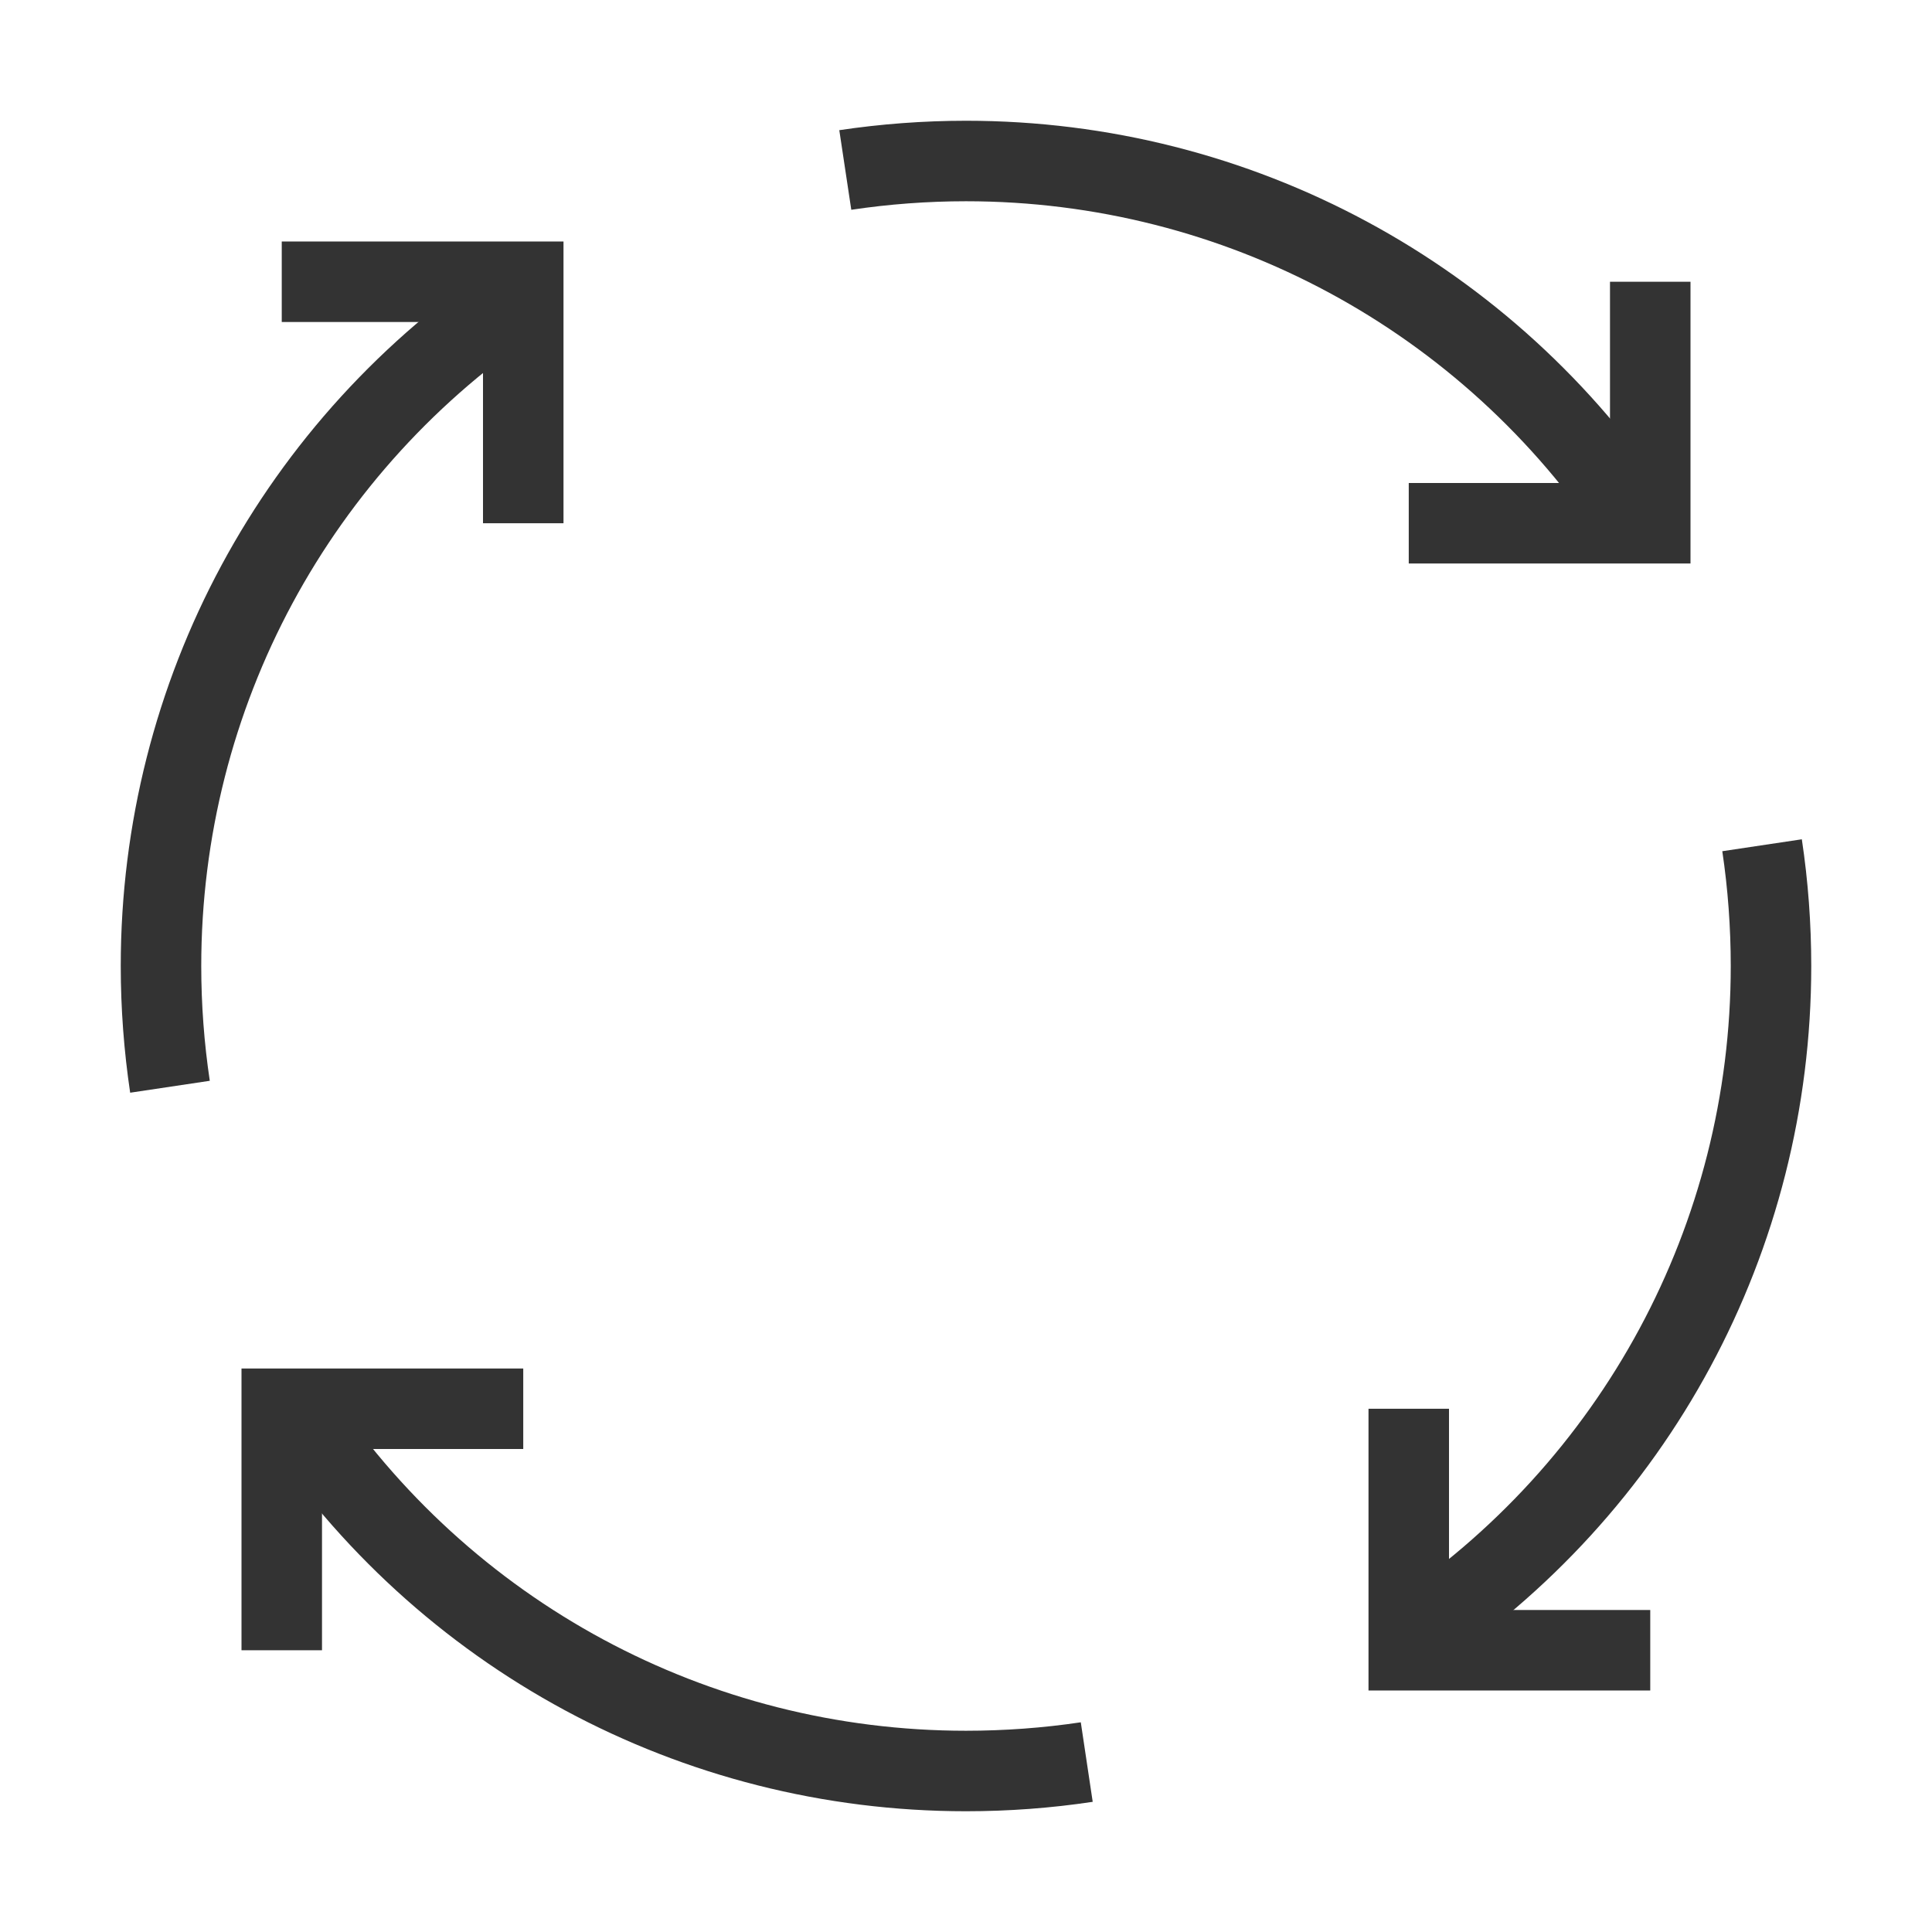 <?xml version="1.0" encoding="iso-8859-1"?>
<svg version="1.1" id="&#x56FE;&#x5C42;_1" xmlns="http://www.w3.org/2000/svg" xmlns:xlink="http://www.w3.org/1999/xlink" x="0px"
	 y="0px" viewBox="0 0 24 24" style="enable-background:new 0 0 24 24;" xml:space="preserve">
<polygon style="fill:#333333;" points="4,20.5 3,20.5 3,17 6.5,17 6.5,18 4,18 "/>
<polygon style="fill:#333333;" points="20.5,21 17,21 17,17.5 18,17.5 18,20 20.5,20 "/>
<polygon style="fill:#333333;" points="21,7 17.5,7 17.5,6 20,6 20,3.5 21,3.5 "/>
<polygon style="fill:#333333;" points="7,6.5 6,6.5 6,4 3.5,4 3.5,3 7,3 "/>
<path style="fill:#333333;" d="M1.617,13.574C1.54,13.058,1.5,12.528,1.5,12c0-3.54,1.766-6.818,4.725-8.771l0.551,0.835
	C4.098,5.831,2.5,8.797,2.5,12c0,0.479,0.036,0.958,0.106,1.426L1.617,13.574z"/>
<path style="fill:#333333;" d="M12,22.5c-3.54,0-6.818-1.767-8.771-4.725l0.835-0.551C5.831,19.901,8.797,21.5,12,21.5
	c0.478,0,0.957-0.035,1.426-0.105l0.148,0.988C13.056,22.461,12.526,22.5,12,22.5z"/>
<path style="fill:#333333;" d="M17.775,20.77l-0.551-0.834C19.901,18.169,21.5,15.203,21.5,12c0-0.477-0.035-0.957-0.105-1.426
	l0.988-0.148C22.461,10.944,22.5,11.474,22.5,12C22.5,15.54,20.733,18.818,17.775,20.77z"/>
<path style="fill:#333333;" d="M19.936,6.775C18.169,4.098,15.203,2.5,12,2.5c-0.478,0-0.958,0.036-1.425,0.106l-0.149-0.989
	C10.942,1.54,11.472,1.5,12,1.5c3.54,0,6.818,1.766,8.77,4.725L19.936,6.775z"/>
</svg>






